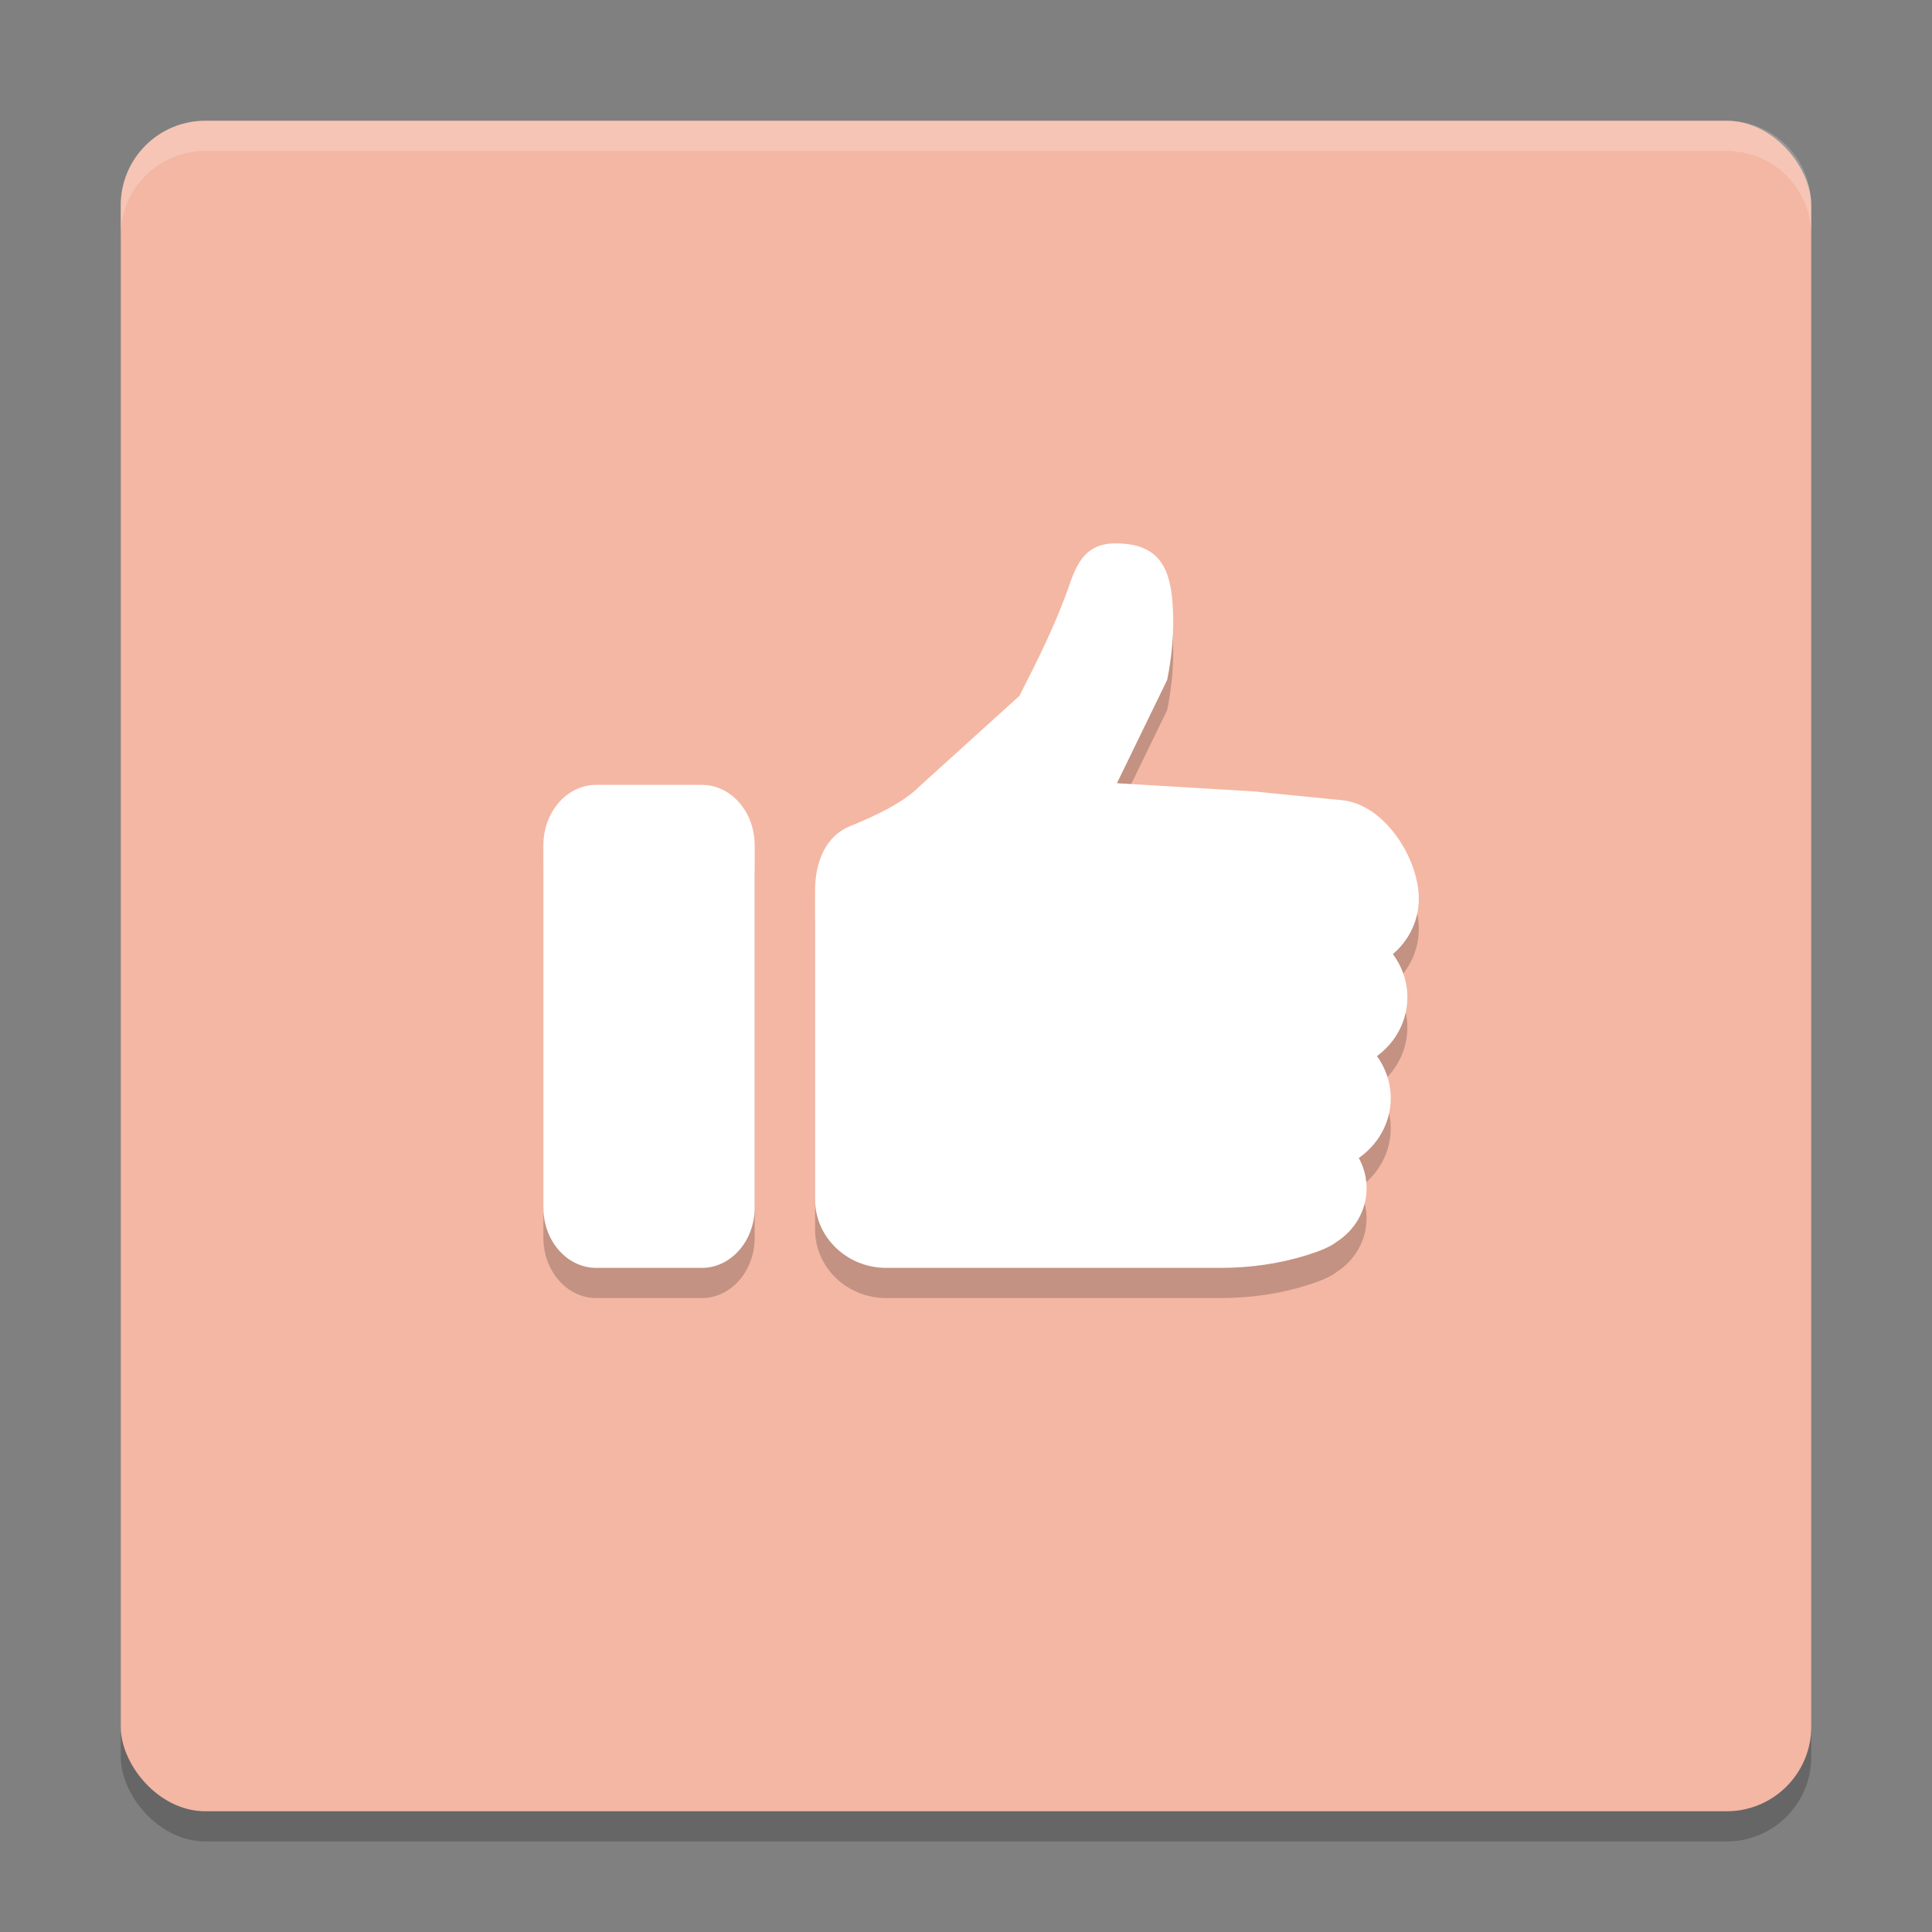 <svg xmlns="http://www.w3.org/2000/svg" width="64" height="64" version="1.1">
 <rect width="100%" height="100%" fill="#808080" stroke="none"/>
 <rect style="opacity:0.2" width="56" height="56" x="4" y="5" rx="2.8" ry="2.8"/>
 <rect style="fill:#f4b7a3" width="56" height="56" x="4" y="4" rx="2.8" ry="2.8"/>
 <path style="opacity:0.2" d="m 36.949,19 c -0.938,0 -1.252,0.584 -1.531,1.395 -0.437,1.261 -1.038,2.463 -1.648,3.656 l -3.312,3 C 29.922,27.605 28.886,28.074 28.16,28.367 27.374,28.685 27,29.521 27,30.5 V 40.73 C 27,41.984 28.055,43 29.359,43 H 40.438 c 0.968,0 1.934,-0.134 2.855,-0.422 0.409,-0.127 0.781,-0.276 0.98,-0.438 0.599,-0.383 0.996,-1.036 0.996,-1.781 0,-0.361 -0.094,-0.702 -0.258,-1 0.639,-0.445 1.059,-1.164 1.059,-1.98 0,-0.518 -0.17,-0.999 -0.457,-1.395 0.611,-0.446 1.008,-1.155 1.008,-1.949 0,-0.533 -0.18,-1.027 -0.48,-1.43 C 46.668,32.158 47,31.504 47,30.773 47,29.425 45.854,27.641 44.457,27.508 43.577,27.423 41.516,27.215 41.516,27.215 L 37,26.945 38.664,23.523 c 0.159,-0.786 0.233,-1.588 0.188,-2.387 C 38.784,19.88 38.456,19 36.949,19 Z M 19.75,27 C 18.783,27 18,27.895 18,29 v 12 c 0,1.105 0.783,2 1.75,2 h 3.5 C 24.215,43 25,42.105 25,41 V 29 c 0,-1.105 -0.785,-2 -1.75,-2 z"/>
 <path style="fill:#ffffff" d="M 36.949 18 C 36.012 18 35.697 18.584 35.418 19.395 C 34.981 20.655 34.38 21.858 33.77 23.051 L 30.457 26.051 C 29.922 26.605 28.886 27.074 28.16 27.367 C 27.374 27.685 27 28.521 27 29.5 L 27 39.73 C 27 40.984 28.055 42 29.359 42 L 40.438 42 C 41.405 42 42.372 41.866 43.293 41.578 C 43.702 41.451 44.074 41.302 44.273 41.141 C 44.873 40.758 45.27 40.105 45.27 39.359 C 45.27 38.998 45.175 38.657 45.012 38.359 C 45.65 37.915 46.07 37.195 46.07 36.379 C 46.07 35.86 45.9 35.38 45.613 34.984 C 46.225 34.538 46.621 33.829 46.621 33.035 C 46.621 32.502 46.441 32.008 46.141 31.605 C 46.668 31.158 47 30.504 47 29.773 C 47 28.425 45.854 26.641 44.457 26.508 C 43.577 26.423 41.516 26.215 41.516 26.215 L 37 25.945 L 38.664 22.523 C 38.823 21.738 38.897 20.935 38.852 20.137 C 38.784 18.88 38.456 18 36.949 18 z M 19.75 26 C 18.783 26 18 26.895 18 28 L 18 40 C 18 41.105 18.783 42 19.75 42 L 23.25 42 C 24.215 42 25 41.105 25 40 L 25 28 C 25 26.895 24.215 26 23.25 26 L 19.75 26 z"/>
 <path style="opacity:0.2;fill:#ffffff" d="M 6.801 4 C 5.25 4 4 5.25 4 6.801 L 4 7.801 C 4 6.25 5.25 5 6.801 5 L 57.199 5 C 58.75 5 60 6.25 60 7.801 L 60 6.801 C 60 5.25 58.75 4 57.199 4 L 6.801 4 z"/>
</svg>
